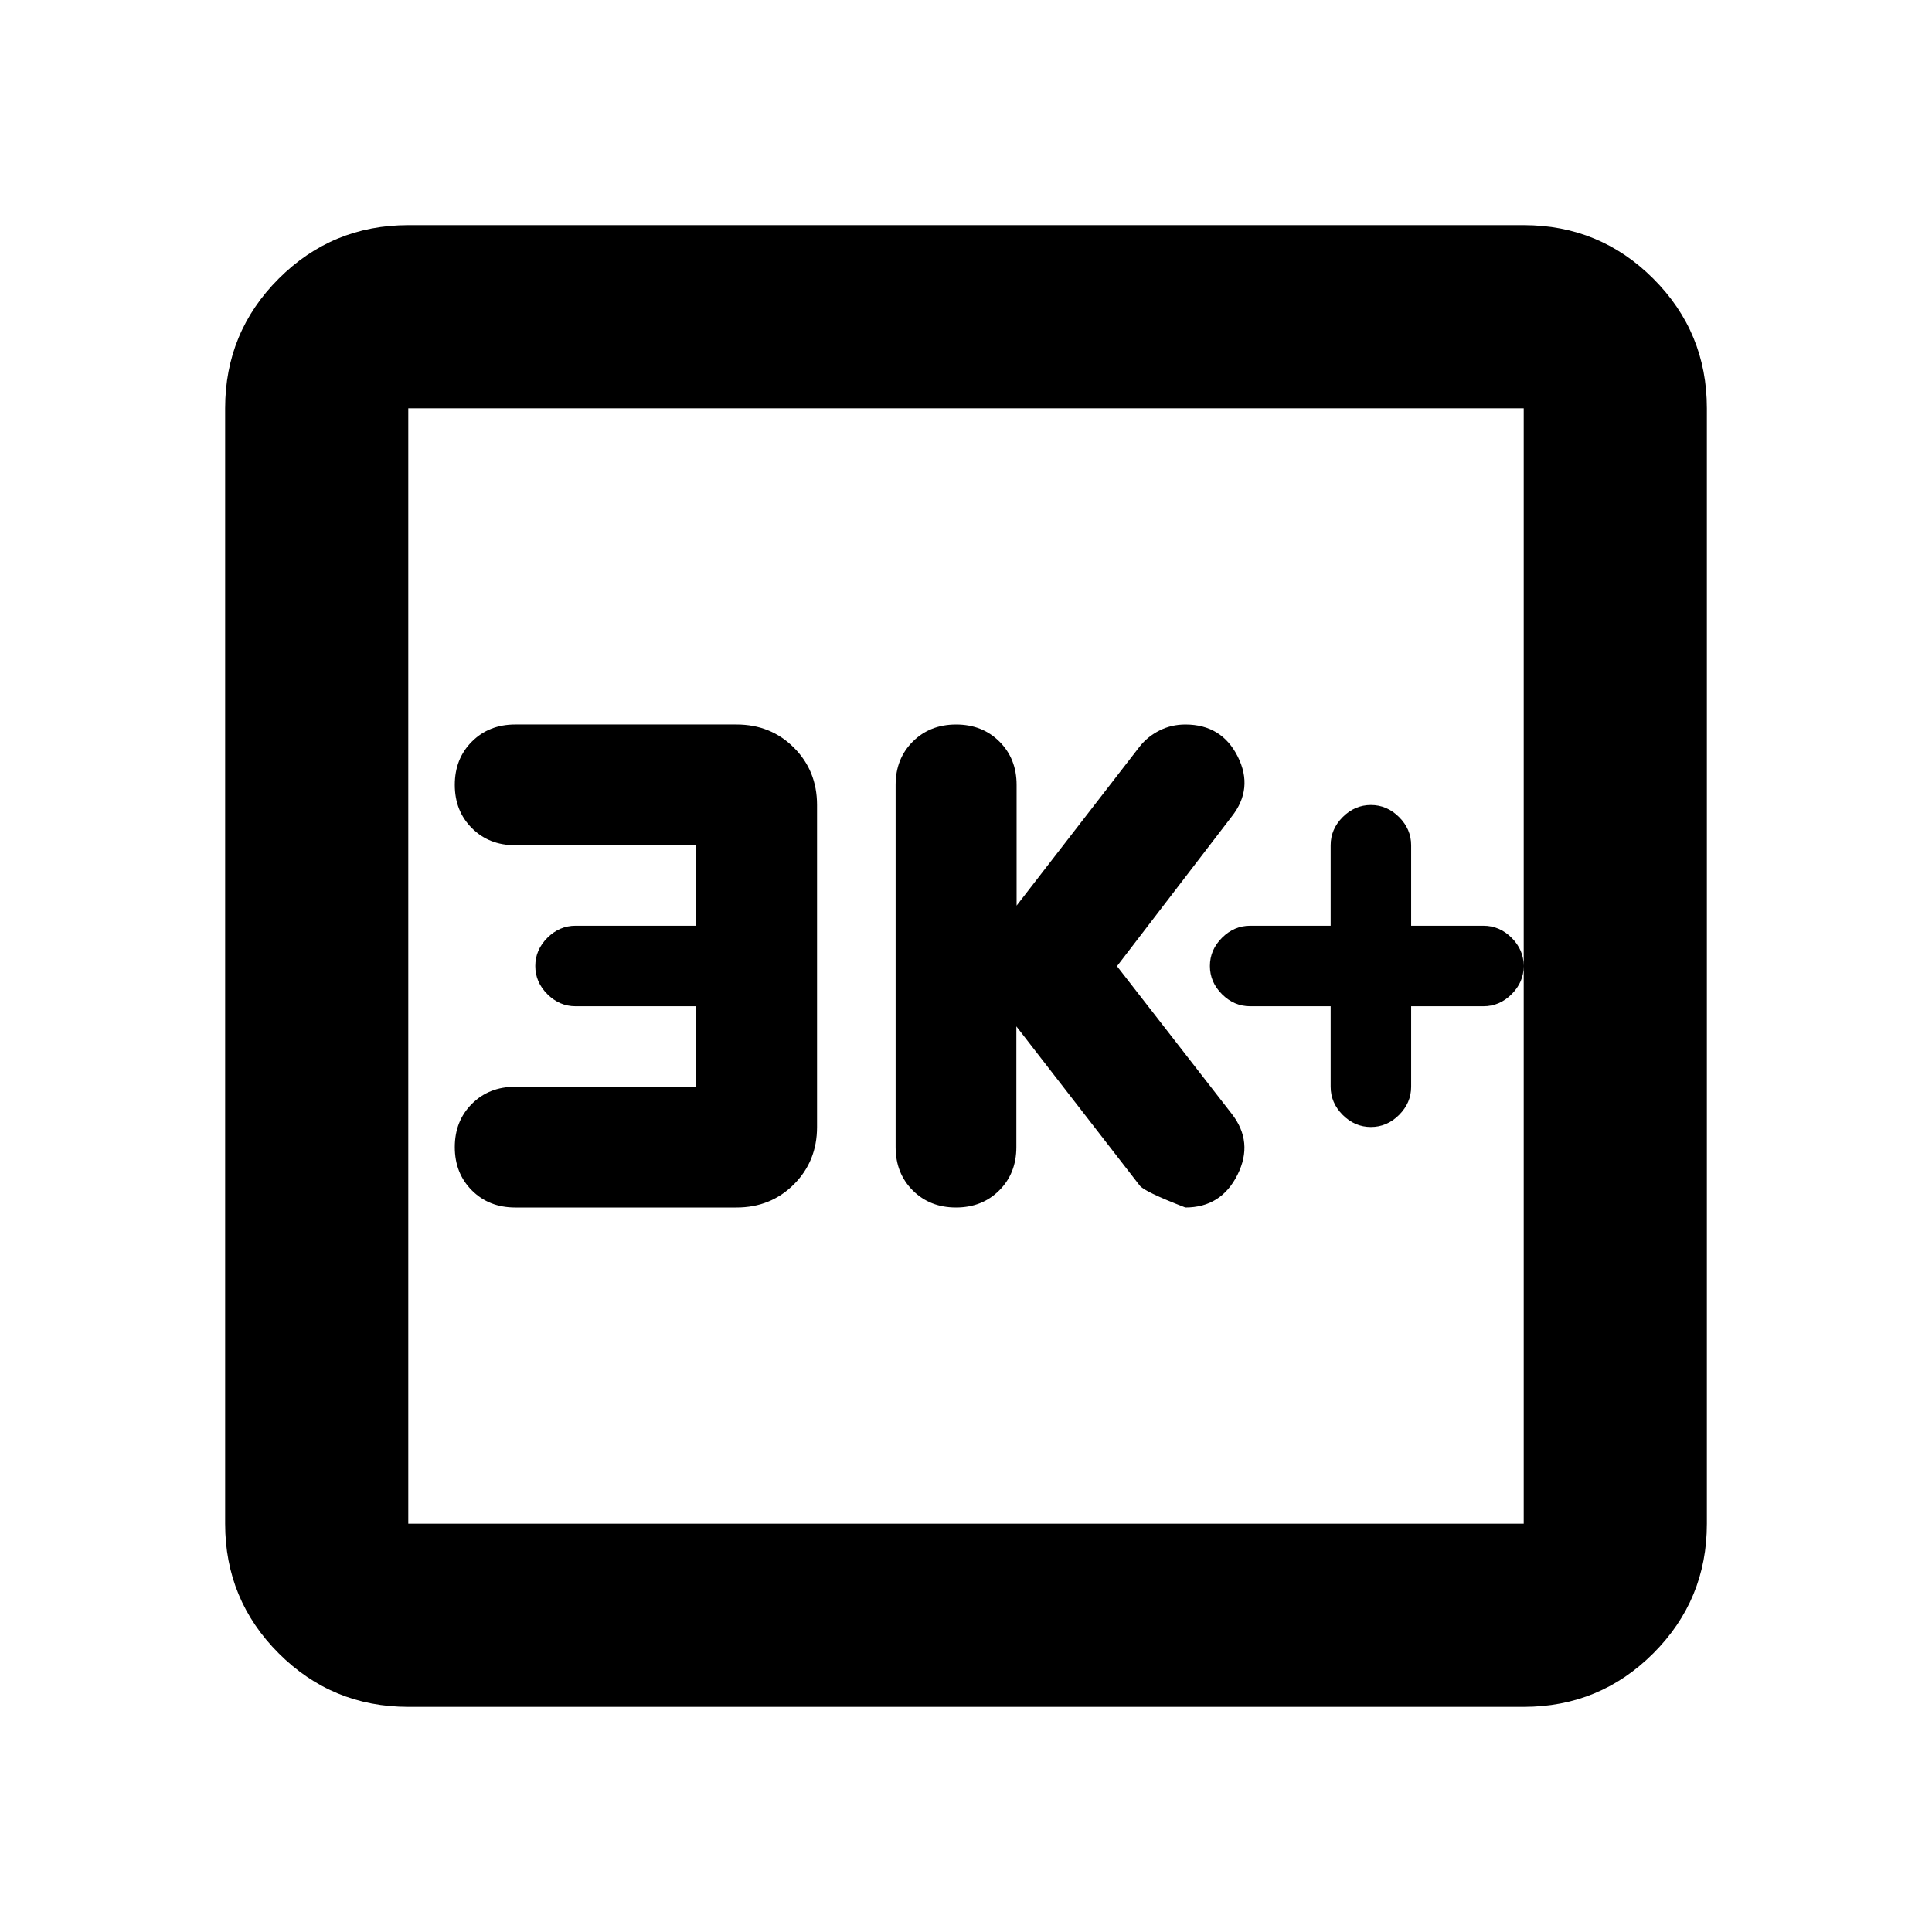 <svg aria-hidden="true" viewBox="0 -960 960 960" fill="currentColor">
  <path d="M661.196-460v40q0 8 6 14t14 6q8 0 14-6t6-14v-40h35.934q8 0 14-6t6-14q0-8-6-14t-14-6h-35.934v-40q0-8-6-14t-14-6q-8 0-14 6t-6 14v40h-40q-8 0-14 6t-6 14q0 8 6 14t14 6h40Zm-156.174 10 61.231 79q2.008 3 22.75 11 17.78 0 25.899-16.261 8.12-16.261-2.88-30.323l-57-73.325 57-74.33q11-13.927 3-29.844-8-15.917-26-15.917-7 0-12.91 3-5.911 3-9.851 8l-61.121 79v-60q0-13-8.516-21.5-8.517-8.5-21.543-8.5t-21.542 8.5q-8.517 8.5-8.517 21.5v180q0 13 8.5 21.5t21.5 8.5q13 0 21.5-8.5t8.5-21.5v-60Zm-159.044 30h-90q-13 0-21.5 8.5t-8.5 21.5q0 13 8.5 21.5t21.5 8.5h110q17 0 28.5-11.5t11.5-28.5v-160q0-17-11.5-28.5t-28.5-11.5h-110q-13 0-21.5 8.5t-8.5 21.5q0 13 8.5 21.5t21.5 8.5h90v40h-60q-8 0-14 6t-6 14q0 8 6 14t14 6h60v40ZM202.87-111.869q-37.783 0-64.392-26.609-26.609-26.609-26.609-64.392v-554.26q0-37.783 26.609-64.392 26.609-26.609 64.392-26.609h554.26q37.783 0 64.392 26.609 26.609 26.609 26.609 64.392v554.26q0 37.783-26.609 64.392-26.609 26.609-64.392 26.609H202.87Zm0-91.001h554.26v-554.26H202.87v554.26Zm0-554.26v554.26-554.26Z"/>
</svg>

